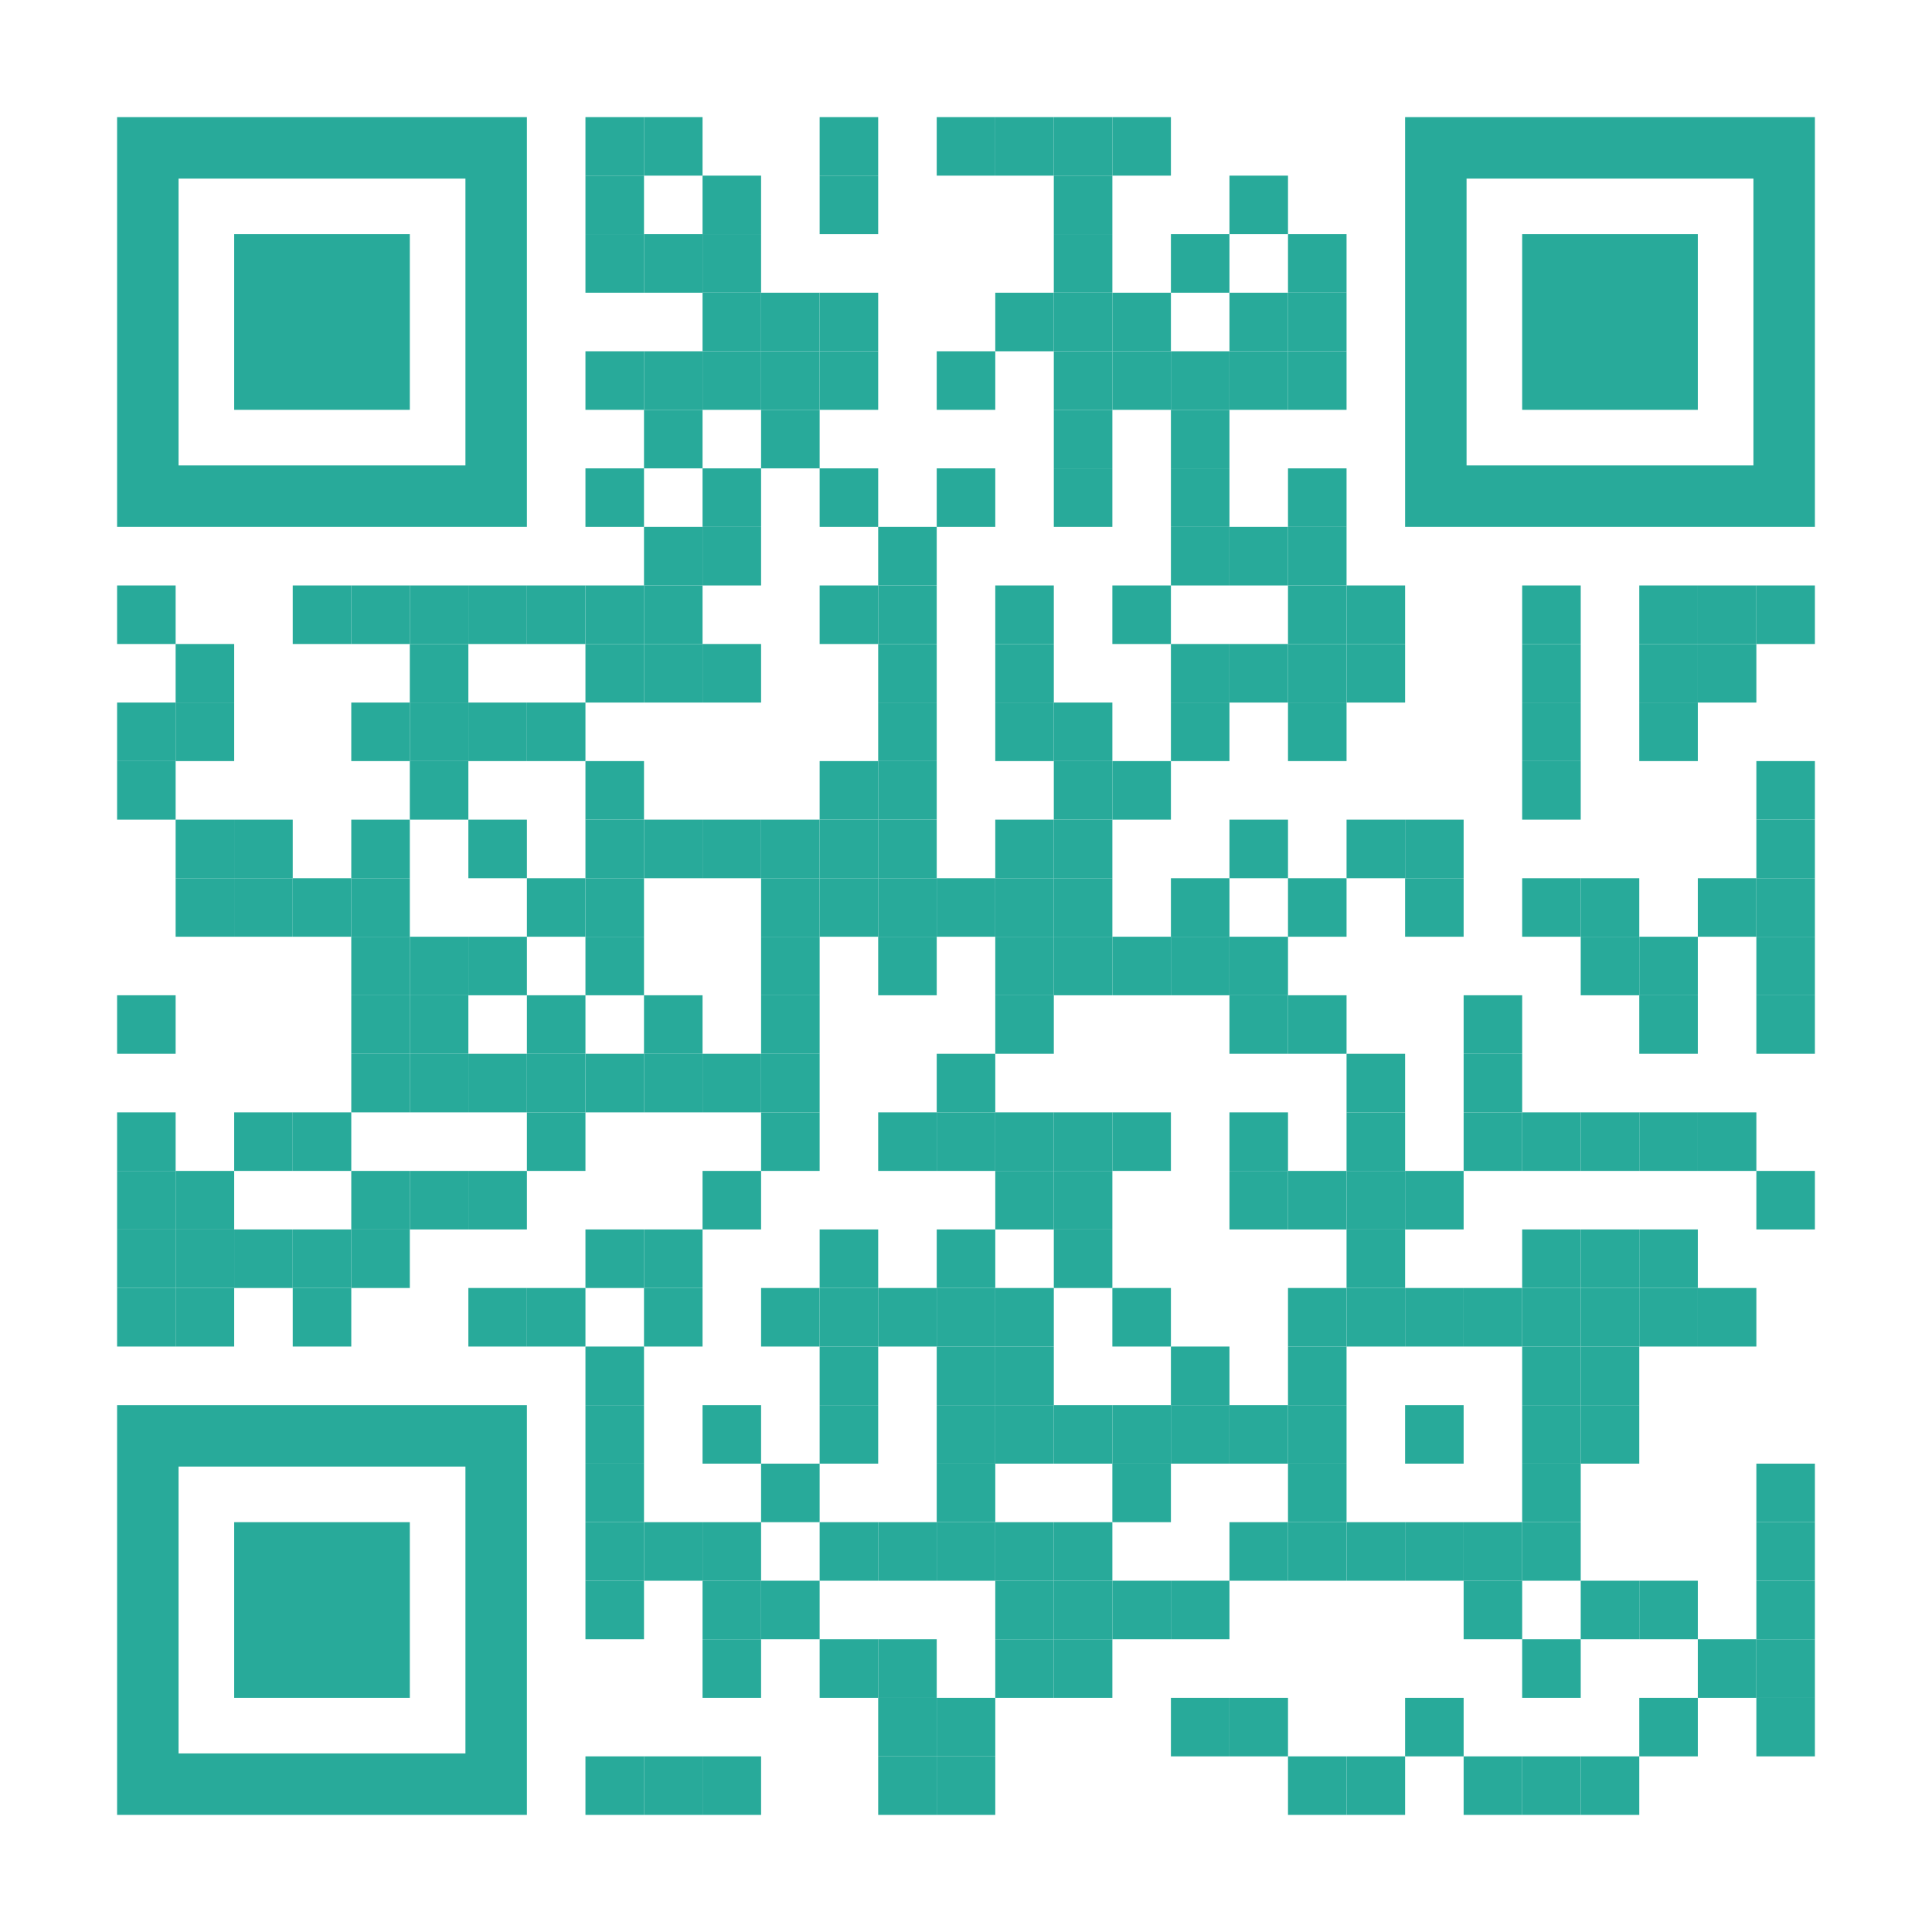 <?xml version="1.0" encoding="utf-8"?>
<!DOCTYPE svg PUBLIC "-//W3C//DTD SVG 1.1//EN" "http://www.w3.org/Graphics/SVG/1.1/DTD/svg11.dtd">
<svg version="1.1" id="Layer_1" xmlns="http://www.w3.org/2000/svg" xmlns:xlink="http://www.w3.org/1999/xlink" x="0px" y="0px"
width="1155px" height="1155px" viewBox="0 0 1155 1155" enable-background="new 0 0 1155 1155" xml:space="preserve">
<rect x="0" y="0" width="1155" height="1155" fill="none" /><g transform="translate(70,70)"><g transform="translate(280,0) scale(0.35,0.35)"><g transform="" style="fill: rgb(40, 170, 154);">
<rect width="100" height="100"/>
</g></g><g transform="translate(315,0) scale(0.35,0.35)"><g transform="" style="fill: rgb(40, 170, 154);">
<rect width="100" height="100"/>
</g></g><g transform="translate(420,0) scale(0.35,0.35)"><g transform="" style="fill: rgb(40, 170, 154);">
<rect width="100" height="100"/>
</g></g><g transform="translate(490,0) scale(0.35,0.35)"><g transform="" style="fill: rgb(40, 170, 154);">
<rect width="100" height="100"/>
</g></g><g transform="translate(525,0) scale(0.35,0.35)"><g transform="" style="fill: rgb(40, 170, 154);">
<rect width="100" height="100"/>
</g></g><g transform="translate(560,0) scale(0.35,0.35)"><g transform="" style="fill: rgb(40, 170, 154);">
<rect width="100" height="100"/>
</g></g><g transform="translate(595,0) scale(0.35,0.35)"><g transform="" style="fill: rgb(40, 170, 154);">
<rect width="100" height="100"/>
</g></g><g transform="translate(280,35) scale(0.35,0.35)"><g transform="" style="fill: rgb(40, 170, 154);">
<rect width="100" height="100"/>
</g></g><g transform="translate(350,35) scale(0.35,0.35)"><g transform="" style="fill: rgb(40, 170, 154);">
<rect width="100" height="100"/>
</g></g><g transform="translate(420,35) scale(0.35,0.35)"><g transform="" style="fill: rgb(40, 170, 154);">
<rect width="100" height="100"/>
</g></g><g transform="translate(560,35) scale(0.35,0.35)"><g transform="" style="fill: rgb(40, 170, 154);">
<rect width="100" height="100"/>
</g></g><g transform="translate(665,35) scale(0.35,0.35)"><g transform="" style="fill: rgb(40, 170, 154);">
<rect width="100" height="100"/>
</g></g><g transform="translate(280,70) scale(0.35,0.35)"><g transform="" style="fill: rgb(40, 170, 154);">
<rect width="100" height="100"/>
</g></g><g transform="translate(315,70) scale(0.35,0.35)"><g transform="" style="fill: rgb(40, 170, 154);">
<rect width="100" height="100"/>
</g></g><g transform="translate(350,70) scale(0.35,0.35)"><g transform="" style="fill: rgb(40, 170, 154);">
<rect width="100" height="100"/>
</g></g><g transform="translate(560,70) scale(0.35,0.35)"><g transform="" style="fill: rgb(40, 170, 154);">
<rect width="100" height="100"/>
</g></g><g transform="translate(630,70) scale(0.35,0.35)"><g transform="" style="fill: rgb(40, 170, 154);">
<rect width="100" height="100"/>
</g></g><g transform="translate(700,70) scale(0.35,0.35)"><g transform="" style="fill: rgb(40, 170, 154);">
<rect width="100" height="100"/>
</g></g><g transform="translate(350,105) scale(0.35,0.35)"><g transform="" style="fill: rgb(40, 170, 154);">
<rect width="100" height="100"/>
</g></g><g transform="translate(385,105) scale(0.35,0.35)"><g transform="" style="fill: rgb(40, 170, 154);">
<rect width="100" height="100"/>
</g></g><g transform="translate(420,105) scale(0.35,0.35)"><g transform="" style="fill: rgb(40, 170, 154);">
<rect width="100" height="100"/>
</g></g><g transform="translate(525,105) scale(0.35,0.35)"><g transform="" style="fill: rgb(40, 170, 154);">
<rect width="100" height="100"/>
</g></g><g transform="translate(560,105) scale(0.35,0.35)"><g transform="" style="fill: rgb(40, 170, 154);">
<rect width="100" height="100"/>
</g></g><g transform="translate(595,105) scale(0.35,0.35)"><g transform="" style="fill: rgb(40, 170, 154);">
<rect width="100" height="100"/>
</g></g><g transform="translate(665,105) scale(0.35,0.35)"><g transform="" style="fill: rgb(40, 170, 154);">
<rect width="100" height="100"/>
</g></g><g transform="translate(700,105) scale(0.35,0.35)"><g transform="" style="fill: rgb(40, 170, 154);">
<rect width="100" height="100"/>
</g></g><g transform="translate(280,140) scale(0.35,0.35)"><g transform="" style="fill: rgb(40, 170, 154);">
<rect width="100" height="100"/>
</g></g><g transform="translate(315,140) scale(0.35,0.35)"><g transform="" style="fill: rgb(40, 170, 154);">
<rect width="100" height="100"/>
</g></g><g transform="translate(350,140) scale(0.35,0.35)"><g transform="" style="fill: rgb(40, 170, 154);">
<rect width="100" height="100"/>
</g></g><g transform="translate(385,140) scale(0.35,0.35)"><g transform="" style="fill: rgb(40, 170, 154);">
<rect width="100" height="100"/>
</g></g><g transform="translate(420,140) scale(0.35,0.35)"><g transform="" style="fill: rgb(40, 170, 154);">
<rect width="100" height="100"/>
</g></g><g transform="translate(490,140) scale(0.35,0.35)"><g transform="" style="fill: rgb(40, 170, 154);">
<rect width="100" height="100"/>
</g></g><g transform="translate(560,140) scale(0.35,0.35)"><g transform="" style="fill: rgb(40, 170, 154);">
<rect width="100" height="100"/>
</g></g><g transform="translate(595,140) scale(0.35,0.35)"><g transform="" style="fill: rgb(40, 170, 154);">
<rect width="100" height="100"/>
</g></g><g transform="translate(630,140) scale(0.35,0.35)"><g transform="" style="fill: rgb(40, 170, 154);">
<rect width="100" height="100"/>
</g></g><g transform="translate(665,140) scale(0.35,0.35)"><g transform="" style="fill: rgb(40, 170, 154);">
<rect width="100" height="100"/>
</g></g><g transform="translate(700,140) scale(0.35,0.35)"><g transform="" style="fill: rgb(40, 170, 154);">
<rect width="100" height="100"/>
</g></g><g transform="translate(315,175) scale(0.35,0.35)"><g transform="" style="fill: rgb(40, 170, 154);">
<rect width="100" height="100"/>
</g></g><g transform="translate(385,175) scale(0.35,0.35)"><g transform="" style="fill: rgb(40, 170, 154);">
<rect width="100" height="100"/>
</g></g><g transform="translate(560,175) scale(0.35,0.35)"><g transform="" style="fill: rgb(40, 170, 154);">
<rect width="100" height="100"/>
</g></g><g transform="translate(630,175) scale(0.35,0.35)"><g transform="" style="fill: rgb(40, 170, 154);">
<rect width="100" height="100"/>
</g></g><g transform="translate(280,210) scale(0.35,0.35)"><g transform="" style="fill: rgb(40, 170, 154);">
<rect width="100" height="100"/>
</g></g><g transform="translate(350,210) scale(0.35,0.35)"><g transform="" style="fill: rgb(40, 170, 154);">
<rect width="100" height="100"/>
</g></g><g transform="translate(420,210) scale(0.35,0.35)"><g transform="" style="fill: rgb(40, 170, 154);">
<rect width="100" height="100"/>
</g></g><g transform="translate(490,210) scale(0.35,0.35)"><g transform="" style="fill: rgb(40, 170, 154);">
<rect width="100" height="100"/>
</g></g><g transform="translate(560,210) scale(0.35,0.35)"><g transform="" style="fill: rgb(40, 170, 154);">
<rect width="100" height="100"/>
</g></g><g transform="translate(630,210) scale(0.35,0.35)"><g transform="" style="fill: rgb(40, 170, 154);">
<rect width="100" height="100"/>
</g></g><g transform="translate(700,210) scale(0.35,0.35)"><g transform="" style="fill: rgb(40, 170, 154);">
<rect width="100" height="100"/>
</g></g><g transform="translate(315,245) scale(0.35,0.35)"><g transform="" style="fill: rgb(40, 170, 154);">
<rect width="100" height="100"/>
</g></g><g transform="translate(350,245) scale(0.35,0.35)"><g transform="" style="fill: rgb(40, 170, 154);">
<rect width="100" height="100"/>
</g></g><g transform="translate(455,245) scale(0.35,0.35)"><g transform="" style="fill: rgb(40, 170, 154);">
<rect width="100" height="100"/>
</g></g><g transform="translate(630,245) scale(0.35,0.35)"><g transform="" style="fill: rgb(40, 170, 154);">
<rect width="100" height="100"/>
</g></g><g transform="translate(665,245) scale(0.35,0.35)"><g transform="" style="fill: rgb(40, 170, 154);">
<rect width="100" height="100"/>
</g></g><g transform="translate(700,245) scale(0.35,0.35)"><g transform="" style="fill: rgb(40, 170, 154);">
<rect width="100" height="100"/>
</g></g><g transform="translate(0,280) scale(0.35,0.35)"><g transform="" style="fill: rgb(40, 170, 154);">
<rect width="100" height="100"/>
</g></g><g transform="translate(105,280) scale(0.35,0.35)"><g transform="" style="fill: rgb(40, 170, 154);">
<rect width="100" height="100"/>
</g></g><g transform="translate(140,280) scale(0.35,0.35)"><g transform="" style="fill: rgb(40, 170, 154);">
<rect width="100" height="100"/>
</g></g><g transform="translate(175,280) scale(0.35,0.35)"><g transform="" style="fill: rgb(40, 170, 154);">
<rect width="100" height="100"/>
</g></g><g transform="translate(210,280) scale(0.35,0.35)"><g transform="" style="fill: rgb(40, 170, 154);">
<rect width="100" height="100"/>
</g></g><g transform="translate(245,280) scale(0.35,0.35)"><g transform="" style="fill: rgb(40, 170, 154);">
<rect width="100" height="100"/>
</g></g><g transform="translate(280,280) scale(0.35,0.35)"><g transform="" style="fill: rgb(40, 170, 154);">
<rect width="100" height="100"/>
</g></g><g transform="translate(315,280) scale(0.35,0.35)"><g transform="" style="fill: rgb(40, 170, 154);">
<rect width="100" height="100"/>
</g></g><g transform="translate(420,280) scale(0.35,0.35)"><g transform="" style="fill: rgb(40, 170, 154);">
<rect width="100" height="100"/>
</g></g><g transform="translate(455,280) scale(0.35,0.35)"><g transform="" style="fill: rgb(40, 170, 154);">
<rect width="100" height="100"/>
</g></g><g transform="translate(525,280) scale(0.35,0.35)"><g transform="" style="fill: rgb(40, 170, 154);">
<rect width="100" height="100"/>
</g></g><g transform="translate(595,280) scale(0.35,0.35)"><g transform="" style="fill: rgb(40, 170, 154);">
<rect width="100" height="100"/>
</g></g><g transform="translate(700,280) scale(0.35,0.35)"><g transform="" style="fill: rgb(40, 170, 154);">
<rect width="100" height="100"/>
</g></g><g transform="translate(735,280) scale(0.35,0.35)"><g transform="" style="fill: rgb(40, 170, 154);">
<rect width="100" height="100"/>
</g></g><g transform="translate(840,280) scale(0.35,0.35)"><g transform="" style="fill: rgb(40, 170, 154);">
<rect width="100" height="100"/>
</g></g><g transform="translate(910,280) scale(0.35,0.35)"><g transform="" style="fill: rgb(40, 170, 154);">
<rect width="100" height="100"/>
</g></g><g transform="translate(945,280) scale(0.35,0.35)"><g transform="" style="fill: rgb(40, 170, 154);">
<rect width="100" height="100"/>
</g></g><g transform="translate(980,280) scale(0.35,0.35)"><g transform="" style="fill: rgb(40, 170, 154);">
<rect width="100" height="100"/>
</g></g><g transform="translate(35,315) scale(0.35,0.35)"><g transform="" style="fill: rgb(40, 170, 154);">
<rect width="100" height="100"/>
</g></g><g transform="translate(175,315) scale(0.35,0.35)"><g transform="" style="fill: rgb(40, 170, 154);">
<rect width="100" height="100"/>
</g></g><g transform="translate(280,315) scale(0.35,0.35)"><g transform="" style="fill: rgb(40, 170, 154);">
<rect width="100" height="100"/>
</g></g><g transform="translate(315,315) scale(0.35,0.35)"><g transform="" style="fill: rgb(40, 170, 154);">
<rect width="100" height="100"/>
</g></g><g transform="translate(350,315) scale(0.35,0.35)"><g transform="" style="fill: rgb(40, 170, 154);">
<rect width="100" height="100"/>
</g></g><g transform="translate(455,315) scale(0.35,0.35)"><g transform="" style="fill: rgb(40, 170, 154);">
<rect width="100" height="100"/>
</g></g><g transform="translate(525,315) scale(0.35,0.35)"><g transform="" style="fill: rgb(40, 170, 154);">
<rect width="100" height="100"/>
</g></g><g transform="translate(630,315) scale(0.35,0.35)"><g transform="" style="fill: rgb(40, 170, 154);">
<rect width="100" height="100"/>
</g></g><g transform="translate(665,315) scale(0.35,0.35)"><g transform="" style="fill: rgb(40, 170, 154);">
<rect width="100" height="100"/>
</g></g><g transform="translate(700,315) scale(0.35,0.35)"><g transform="" style="fill: rgb(40, 170, 154);">
<rect width="100" height="100"/>
</g></g><g transform="translate(735,315) scale(0.35,0.35)"><g transform="" style="fill: rgb(40, 170, 154);">
<rect width="100" height="100"/>
</g></g><g transform="translate(840,315) scale(0.35,0.35)"><g transform="" style="fill: rgb(40, 170, 154);">
<rect width="100" height="100"/>
</g></g><g transform="translate(910,315) scale(0.35,0.35)"><g transform="" style="fill: rgb(40, 170, 154);">
<rect width="100" height="100"/>
</g></g><g transform="translate(945,315) scale(0.35,0.35)"><g transform="" style="fill: rgb(40, 170, 154);">
<rect width="100" height="100"/>
</g></g><g transform="translate(0,350) scale(0.35,0.35)"><g transform="" style="fill: rgb(40, 170, 154);">
<rect width="100" height="100"/>
</g></g><g transform="translate(35,350) scale(0.35,0.35)"><g transform="" style="fill: rgb(40, 170, 154);">
<rect width="100" height="100"/>
</g></g><g transform="translate(140,350) scale(0.35,0.35)"><g transform="" style="fill: rgb(40, 170, 154);">
<rect width="100" height="100"/>
</g></g><g transform="translate(175,350) scale(0.35,0.35)"><g transform="" style="fill: rgb(40, 170, 154);">
<rect width="100" height="100"/>
</g></g><g transform="translate(210,350) scale(0.35,0.35)"><g transform="" style="fill: rgb(40, 170, 154);">
<rect width="100" height="100"/>
</g></g><g transform="translate(245,350) scale(0.35,0.35)"><g transform="" style="fill: rgb(40, 170, 154);">
<rect width="100" height="100"/>
</g></g><g transform="translate(455,350) scale(0.35,0.35)"><g transform="" style="fill: rgb(40, 170, 154);">
<rect width="100" height="100"/>
</g></g><g transform="translate(525,350) scale(0.35,0.35)"><g transform="" style="fill: rgb(40, 170, 154);">
<rect width="100" height="100"/>
</g></g><g transform="translate(560,350) scale(0.35,0.35)"><g transform="" style="fill: rgb(40, 170, 154);">
<rect width="100" height="100"/>
</g></g><g transform="translate(630,350) scale(0.35,0.35)"><g transform="" style="fill: rgb(40, 170, 154);">
<rect width="100" height="100"/>
</g></g><g transform="translate(700,350) scale(0.35,0.35)"><g transform="" style="fill: rgb(40, 170, 154);">
<rect width="100" height="100"/>
</g></g><g transform="translate(840,350) scale(0.35,0.35)"><g transform="" style="fill: rgb(40, 170, 154);">
<rect width="100" height="100"/>
</g></g><g transform="translate(910,350) scale(0.35,0.35)"><g transform="" style="fill: rgb(40, 170, 154);">
<rect width="100" height="100"/>
</g></g><g transform="translate(0,385) scale(0.35,0.35)"><g transform="" style="fill: rgb(40, 170, 154);">
<rect width="100" height="100"/>
</g></g><g transform="translate(175,385) scale(0.35,0.35)"><g transform="" style="fill: rgb(40, 170, 154);">
<rect width="100" height="100"/>
</g></g><g transform="translate(280,385) scale(0.35,0.35)"><g transform="" style="fill: rgb(40, 170, 154);">
<rect width="100" height="100"/>
</g></g><g transform="translate(420,385) scale(0.35,0.35)"><g transform="" style="fill: rgb(40, 170, 154);">
<rect width="100" height="100"/>
</g></g><g transform="translate(455,385) scale(0.35,0.35)"><g transform="" style="fill: rgb(40, 170, 154);">
<rect width="100" height="100"/>
</g></g><g transform="translate(560,385) scale(0.35,0.35)"><g transform="" style="fill: rgb(40, 170, 154);">
<rect width="100" height="100"/>
</g></g><g transform="translate(595,385) scale(0.35,0.35)"><g transform="" style="fill: rgb(40, 170, 154);">
<rect width="100" height="100"/>
</g></g><g transform="translate(840,385) scale(0.35,0.35)"><g transform="" style="fill: rgb(40, 170, 154);">
<rect width="100" height="100"/>
</g></g><g transform="translate(980,385) scale(0.35,0.35)"><g transform="" style="fill: rgb(40, 170, 154);">
<rect width="100" height="100"/>
</g></g><g transform="translate(35,420) scale(0.35,0.35)"><g transform="" style="fill: rgb(40, 170, 154);">
<rect width="100" height="100"/>
</g></g><g transform="translate(70,420) scale(0.35,0.35)"><g transform="" style="fill: rgb(40, 170, 154);">
<rect width="100" height="100"/>
</g></g><g transform="translate(140,420) scale(0.35,0.35)"><g transform="" style="fill: rgb(40, 170, 154);">
<rect width="100" height="100"/>
</g></g><g transform="translate(210,420) scale(0.35,0.35)"><g transform="" style="fill: rgb(40, 170, 154);">
<rect width="100" height="100"/>
</g></g><g transform="translate(280,420) scale(0.35,0.35)"><g transform="" style="fill: rgb(40, 170, 154);">
<rect width="100" height="100"/>
</g></g><g transform="translate(315,420) scale(0.35,0.35)"><g transform="" style="fill: rgb(40, 170, 154);">
<rect width="100" height="100"/>
</g></g><g transform="translate(350,420) scale(0.35,0.35)"><g transform="" style="fill: rgb(40, 170, 154);">
<rect width="100" height="100"/>
</g></g><g transform="translate(385,420) scale(0.35,0.35)"><g transform="" style="fill: rgb(40, 170, 154);">
<rect width="100" height="100"/>
</g></g><g transform="translate(420,420) scale(0.35,0.35)"><g transform="" style="fill: rgb(40, 170, 154);">
<rect width="100" height="100"/>
</g></g><g transform="translate(455,420) scale(0.35,0.35)"><g transform="" style="fill: rgb(40, 170, 154);">
<rect width="100" height="100"/>
</g></g><g transform="translate(525,420) scale(0.35,0.35)"><g transform="" style="fill: rgb(40, 170, 154);">
<rect width="100" height="100"/>
</g></g><g transform="translate(560,420) scale(0.35,0.35)"><g transform="" style="fill: rgb(40, 170, 154);">
<rect width="100" height="100"/>
</g></g><g transform="translate(665,420) scale(0.35,0.35)"><g transform="" style="fill: rgb(40, 170, 154);">
<rect width="100" height="100"/>
</g></g><g transform="translate(735,420) scale(0.35,0.35)"><g transform="" style="fill: rgb(40, 170, 154);">
<rect width="100" height="100"/>
</g></g><g transform="translate(770,420) scale(0.35,0.35)"><g transform="" style="fill: rgb(40, 170, 154);">
<rect width="100" height="100"/>
</g></g><g transform="translate(980,420) scale(0.35,0.35)"><g transform="" style="fill: rgb(40, 170, 154);">
<rect width="100" height="100"/>
</g></g><g transform="translate(35,455) scale(0.35,0.35)"><g transform="" style="fill: rgb(40, 170, 154);">
<rect width="100" height="100"/>
</g></g><g transform="translate(70,455) scale(0.35,0.35)"><g transform="" style="fill: rgb(40, 170, 154);">
<rect width="100" height="100"/>
</g></g><g transform="translate(105,455) scale(0.35,0.35)"><g transform="" style="fill: rgb(40, 170, 154);">
<rect width="100" height="100"/>
</g></g><g transform="translate(140,455) scale(0.35,0.35)"><g transform="" style="fill: rgb(40, 170, 154);">
<rect width="100" height="100"/>
</g></g><g transform="translate(245,455) scale(0.35,0.35)"><g transform="" style="fill: rgb(40, 170, 154);">
<rect width="100" height="100"/>
</g></g><g transform="translate(280,455) scale(0.35,0.35)"><g transform="" style="fill: rgb(40, 170, 154);">
<rect width="100" height="100"/>
</g></g><g transform="translate(385,455) scale(0.35,0.35)"><g transform="" style="fill: rgb(40, 170, 154);">
<rect width="100" height="100"/>
</g></g><g transform="translate(420,455) scale(0.35,0.35)"><g transform="" style="fill: rgb(40, 170, 154);">
<rect width="100" height="100"/>
</g></g><g transform="translate(455,455) scale(0.35,0.35)"><g transform="" style="fill: rgb(40, 170, 154);">
<rect width="100" height="100"/>
</g></g><g transform="translate(490,455) scale(0.35,0.35)"><g transform="" style="fill: rgb(40, 170, 154);">
<rect width="100" height="100"/>
</g></g><g transform="translate(525,455) scale(0.35,0.35)"><g transform="" style="fill: rgb(40, 170, 154);">
<rect width="100" height="100"/>
</g></g><g transform="translate(560,455) scale(0.35,0.35)"><g transform="" style="fill: rgb(40, 170, 154);">
<rect width="100" height="100"/>
</g></g><g transform="translate(630,455) scale(0.35,0.35)"><g transform="" style="fill: rgb(40, 170, 154);">
<rect width="100" height="100"/>
</g></g><g transform="translate(700,455) scale(0.35,0.35)"><g transform="" style="fill: rgb(40, 170, 154);">
<rect width="100" height="100"/>
</g></g><g transform="translate(770,455) scale(0.35,0.35)"><g transform="" style="fill: rgb(40, 170, 154);">
<rect width="100" height="100"/>
</g></g><g transform="translate(840,455) scale(0.35,0.35)"><g transform="" style="fill: rgb(40, 170, 154);">
<rect width="100" height="100"/>
</g></g><g transform="translate(875,455) scale(0.35,0.35)"><g transform="" style="fill: rgb(40, 170, 154);">
<rect width="100" height="100"/>
</g></g><g transform="translate(945,455) scale(0.35,0.35)"><g transform="" style="fill: rgb(40, 170, 154);">
<rect width="100" height="100"/>
</g></g><g transform="translate(980,455) scale(0.35,0.35)"><g transform="" style="fill: rgb(40, 170, 154);">
<rect width="100" height="100"/>
</g></g><g transform="translate(140,490) scale(0.35,0.35)"><g transform="" style="fill: rgb(40, 170, 154);">
<rect width="100" height="100"/>
</g></g><g transform="translate(175,490) scale(0.35,0.35)"><g transform="" style="fill: rgb(40, 170, 154);">
<rect width="100" height="100"/>
</g></g><g transform="translate(210,490) scale(0.35,0.35)"><g transform="" style="fill: rgb(40, 170, 154);">
<rect width="100" height="100"/>
</g></g><g transform="translate(280,490) scale(0.35,0.35)"><g transform="" style="fill: rgb(40, 170, 154);">
<rect width="100" height="100"/>
</g></g><g transform="translate(385,490) scale(0.35,0.35)"><g transform="" style="fill: rgb(40, 170, 154);">
<rect width="100" height="100"/>
</g></g><g transform="translate(455,490) scale(0.35,0.35)"><g transform="" style="fill: rgb(40, 170, 154);">
<rect width="100" height="100"/>
</g></g><g transform="translate(525,490) scale(0.35,0.35)"><g transform="" style="fill: rgb(40, 170, 154);">
<rect width="100" height="100"/>
</g></g><g transform="translate(560,490) scale(0.35,0.35)"><g transform="" style="fill: rgb(40, 170, 154);">
<rect width="100" height="100"/>
</g></g><g transform="translate(595,490) scale(0.35,0.35)"><g transform="" style="fill: rgb(40, 170, 154);">
<rect width="100" height="100"/>
</g></g><g transform="translate(630,490) scale(0.35,0.35)"><g transform="" style="fill: rgb(40, 170, 154);">
<rect width="100" height="100"/>
</g></g><g transform="translate(665,490) scale(0.35,0.35)"><g transform="" style="fill: rgb(40, 170, 154);">
<rect width="100" height="100"/>
</g></g><g transform="translate(875,490) scale(0.35,0.35)"><g transform="" style="fill: rgb(40, 170, 154);">
<rect width="100" height="100"/>
</g></g><g transform="translate(910,490) scale(0.35,0.35)"><g transform="" style="fill: rgb(40, 170, 154);">
<rect width="100" height="100"/>
</g></g><g transform="translate(980,490) scale(0.35,0.35)"><g transform="" style="fill: rgb(40, 170, 154);">
<rect width="100" height="100"/>
</g></g><g transform="translate(0,525) scale(0.35,0.35)"><g transform="" style="fill: rgb(40, 170, 154);">
<rect width="100" height="100"/>
</g></g><g transform="translate(140,525) scale(0.35,0.35)"><g transform="" style="fill: rgb(40, 170, 154);">
<rect width="100" height="100"/>
</g></g><g transform="translate(175,525) scale(0.35,0.35)"><g transform="" style="fill: rgb(40, 170, 154);">
<rect width="100" height="100"/>
</g></g><g transform="translate(245,525) scale(0.35,0.35)"><g transform="" style="fill: rgb(40, 170, 154);">
<rect width="100" height="100"/>
</g></g><g transform="translate(315,525) scale(0.35,0.35)"><g transform="" style="fill: rgb(40, 170, 154);">
<rect width="100" height="100"/>
</g></g><g transform="translate(385,525) scale(0.35,0.35)"><g transform="" style="fill: rgb(40, 170, 154);">
<rect width="100" height="100"/>
</g></g><g transform="translate(525,525) scale(0.35,0.35)"><g transform="" style="fill: rgb(40, 170, 154);">
<rect width="100" height="100"/>
</g></g><g transform="translate(665,525) scale(0.35,0.35)"><g transform="" style="fill: rgb(40, 170, 154);">
<rect width="100" height="100"/>
</g></g><g transform="translate(700,525) scale(0.35,0.35)"><g transform="" style="fill: rgb(40, 170, 154);">
<rect width="100" height="100"/>
</g></g><g transform="translate(805,525) scale(0.35,0.35)"><g transform="" style="fill: rgb(40, 170, 154);">
<rect width="100" height="100"/>
</g></g><g transform="translate(910,525) scale(0.35,0.35)"><g transform="" style="fill: rgb(40, 170, 154);">
<rect width="100" height="100"/>
</g></g><g transform="translate(980,525) scale(0.35,0.35)"><g transform="" style="fill: rgb(40, 170, 154);">
<rect width="100" height="100"/>
</g></g><g transform="translate(140,560) scale(0.35,0.35)"><g transform="" style="fill: rgb(40, 170, 154);">
<rect width="100" height="100"/>
</g></g><g transform="translate(175,560) scale(0.35,0.35)"><g transform="" style="fill: rgb(40, 170, 154);">
<rect width="100" height="100"/>
</g></g><g transform="translate(210,560) scale(0.35,0.35)"><g transform="" style="fill: rgb(40, 170, 154);">
<rect width="100" height="100"/>
</g></g><g transform="translate(245,560) scale(0.35,0.35)"><g transform="" style="fill: rgb(40, 170, 154);">
<rect width="100" height="100"/>
</g></g><g transform="translate(280,560) scale(0.35,0.35)"><g transform="" style="fill: rgb(40, 170, 154);">
<rect width="100" height="100"/>
</g></g><g transform="translate(315,560) scale(0.35,0.35)"><g transform="" style="fill: rgb(40, 170, 154);">
<rect width="100" height="100"/>
</g></g><g transform="translate(350,560) scale(0.35,0.35)"><g transform="" style="fill: rgb(40, 170, 154);">
<rect width="100" height="100"/>
</g></g><g transform="translate(385,560) scale(0.35,0.35)"><g transform="" style="fill: rgb(40, 170, 154);">
<rect width="100" height="100"/>
</g></g><g transform="translate(490,560) scale(0.35,0.35)"><g transform="" style="fill: rgb(40, 170, 154);">
<rect width="100" height="100"/>
</g></g><g transform="translate(735,560) scale(0.35,0.35)"><g transform="" style="fill: rgb(40, 170, 154);">
<rect width="100" height="100"/>
</g></g><g transform="translate(805,560) scale(0.35,0.35)"><g transform="" style="fill: rgb(40, 170, 154);">
<rect width="100" height="100"/>
</g></g><g transform="translate(0,595) scale(0.35,0.35)"><g transform="" style="fill: rgb(40, 170, 154);">
<rect width="100" height="100"/>
</g></g><g transform="translate(70,595) scale(0.35,0.35)"><g transform="" style="fill: rgb(40, 170, 154);">
<rect width="100" height="100"/>
</g></g><g transform="translate(105,595) scale(0.35,0.35)"><g transform="" style="fill: rgb(40, 170, 154);">
<rect width="100" height="100"/>
</g></g><g transform="translate(245,595) scale(0.35,0.35)"><g transform="" style="fill: rgb(40, 170, 154);">
<rect width="100" height="100"/>
</g></g><g transform="translate(385,595) scale(0.35,0.35)"><g transform="" style="fill: rgb(40, 170, 154);">
<rect width="100" height="100"/>
</g></g><g transform="translate(455,595) scale(0.35,0.35)"><g transform="" style="fill: rgb(40, 170, 154);">
<rect width="100" height="100"/>
</g></g><g transform="translate(490,595) scale(0.35,0.35)"><g transform="" style="fill: rgb(40, 170, 154);">
<rect width="100" height="100"/>
</g></g><g transform="translate(525,595) scale(0.35,0.35)"><g transform="" style="fill: rgb(40, 170, 154);">
<rect width="100" height="100"/>
</g></g><g transform="translate(560,595) scale(0.35,0.35)"><g transform="" style="fill: rgb(40, 170, 154);">
<rect width="100" height="100"/>
</g></g><g transform="translate(595,595) scale(0.35,0.35)"><g transform="" style="fill: rgb(40, 170, 154);">
<rect width="100" height="100"/>
</g></g><g transform="translate(665,595) scale(0.35,0.35)"><g transform="" style="fill: rgb(40, 170, 154);">
<rect width="100" height="100"/>
</g></g><g transform="translate(735,595) scale(0.35,0.35)"><g transform="" style="fill: rgb(40, 170, 154);">
<rect width="100" height="100"/>
</g></g><g transform="translate(805,595) scale(0.35,0.35)"><g transform="" style="fill: rgb(40, 170, 154);">
<rect width="100" height="100"/>
</g></g><g transform="translate(840,595) scale(0.35,0.35)"><g transform="" style="fill: rgb(40, 170, 154);">
<rect width="100" height="100"/>
</g></g><g transform="translate(875,595) scale(0.35,0.35)"><g transform="" style="fill: rgb(40, 170, 154);">
<rect width="100" height="100"/>
</g></g><g transform="translate(910,595) scale(0.35,0.35)"><g transform="" style="fill: rgb(40, 170, 154);">
<rect width="100" height="100"/>
</g></g><g transform="translate(945,595) scale(0.35,0.35)"><g transform="" style="fill: rgb(40, 170, 154);">
<rect width="100" height="100"/>
</g></g><g transform="translate(0,630) scale(0.35,0.35)"><g transform="" style="fill: rgb(40, 170, 154);">
<rect width="100" height="100"/>
</g></g><g transform="translate(35,630) scale(0.35,0.35)"><g transform="" style="fill: rgb(40, 170, 154);">
<rect width="100" height="100"/>
</g></g><g transform="translate(140,630) scale(0.35,0.35)"><g transform="" style="fill: rgb(40, 170, 154);">
<rect width="100" height="100"/>
</g></g><g transform="translate(175,630) scale(0.35,0.35)"><g transform="" style="fill: rgb(40, 170, 154);">
<rect width="100" height="100"/>
</g></g><g transform="translate(210,630) scale(0.35,0.35)"><g transform="" style="fill: rgb(40, 170, 154);">
<rect width="100" height="100"/>
</g></g><g transform="translate(350,630) scale(0.35,0.35)"><g transform="" style="fill: rgb(40, 170, 154);">
<rect width="100" height="100"/>
</g></g><g transform="translate(525,630) scale(0.35,0.35)"><g transform="" style="fill: rgb(40, 170, 154);">
<rect width="100" height="100"/>
</g></g><g transform="translate(560,630) scale(0.35,0.35)"><g transform="" style="fill: rgb(40, 170, 154);">
<rect width="100" height="100"/>
</g></g><g transform="translate(665,630) scale(0.35,0.35)"><g transform="" style="fill: rgb(40, 170, 154);">
<rect width="100" height="100"/>
</g></g><g transform="translate(700,630) scale(0.35,0.35)"><g transform="" style="fill: rgb(40, 170, 154);">
<rect width="100" height="100"/>
</g></g><g transform="translate(735,630) scale(0.35,0.35)"><g transform="" style="fill: rgb(40, 170, 154);">
<rect width="100" height="100"/>
</g></g><g transform="translate(770,630) scale(0.35,0.35)"><g transform="" style="fill: rgb(40, 170, 154);">
<rect width="100" height="100"/>
</g></g><g transform="translate(980,630) scale(0.35,0.35)"><g transform="" style="fill: rgb(40, 170, 154);">
<rect width="100" height="100"/>
</g></g><g transform="translate(0,665) scale(0.35,0.35)"><g transform="" style="fill: rgb(40, 170, 154);">
<rect width="100" height="100"/>
</g></g><g transform="translate(35,665) scale(0.35,0.35)"><g transform="" style="fill: rgb(40, 170, 154);">
<rect width="100" height="100"/>
</g></g><g transform="translate(70,665) scale(0.35,0.35)"><g transform="" style="fill: rgb(40, 170, 154);">
<rect width="100" height="100"/>
</g></g><g transform="translate(105,665) scale(0.35,0.35)"><g transform="" style="fill: rgb(40, 170, 154);">
<rect width="100" height="100"/>
</g></g><g transform="translate(140,665) scale(0.35,0.35)"><g transform="" style="fill: rgb(40, 170, 154);">
<rect width="100" height="100"/>
</g></g><g transform="translate(280,665) scale(0.35,0.35)"><g transform="" style="fill: rgb(40, 170, 154);">
<rect width="100" height="100"/>
</g></g><g transform="translate(315,665) scale(0.35,0.35)"><g transform="" style="fill: rgb(40, 170, 154);">
<rect width="100" height="100"/>
</g></g><g transform="translate(420,665) scale(0.35,0.35)"><g transform="" style="fill: rgb(40, 170, 154);">
<rect width="100" height="100"/>
</g></g><g transform="translate(490,665) scale(0.35,0.35)"><g transform="" style="fill: rgb(40, 170, 154);">
<rect width="100" height="100"/>
</g></g><g transform="translate(560,665) scale(0.35,0.35)"><g transform="" style="fill: rgb(40, 170, 154);">
<rect width="100" height="100"/>
</g></g><g transform="translate(735,665) scale(0.35,0.35)"><g transform="" style="fill: rgb(40, 170, 154);">
<rect width="100" height="100"/>
</g></g><g transform="translate(840,665) scale(0.35,0.35)"><g transform="" style="fill: rgb(40, 170, 154);">
<rect width="100" height="100"/>
</g></g><g transform="translate(875,665) scale(0.35,0.35)"><g transform="" style="fill: rgb(40, 170, 154);">
<rect width="100" height="100"/>
</g></g><g transform="translate(910,665) scale(0.35,0.35)"><g transform="" style="fill: rgb(40, 170, 154);">
<rect width="100" height="100"/>
</g></g><g transform="translate(0,700) scale(0.35,0.35)"><g transform="" style="fill: rgb(40, 170, 154);">
<rect width="100" height="100"/>
</g></g><g transform="translate(35,700) scale(0.35,0.35)"><g transform="" style="fill: rgb(40, 170, 154);">
<rect width="100" height="100"/>
</g></g><g transform="translate(105,700) scale(0.35,0.35)"><g transform="" style="fill: rgb(40, 170, 154);">
<rect width="100" height="100"/>
</g></g><g transform="translate(210,700) scale(0.35,0.35)"><g transform="" style="fill: rgb(40, 170, 154);">
<rect width="100" height="100"/>
</g></g><g transform="translate(245,700) scale(0.35,0.35)"><g transform="" style="fill: rgb(40, 170, 154);">
<rect width="100" height="100"/>
</g></g><g transform="translate(315,700) scale(0.35,0.35)"><g transform="" style="fill: rgb(40, 170, 154);">
<rect width="100" height="100"/>
</g></g><g transform="translate(385,700) scale(0.35,0.35)"><g transform="" style="fill: rgb(40, 170, 154);">
<rect width="100" height="100"/>
</g></g><g transform="translate(420,700) scale(0.35,0.35)"><g transform="" style="fill: rgb(40, 170, 154);">
<rect width="100" height="100"/>
</g></g><g transform="translate(455,700) scale(0.35,0.35)"><g transform="" style="fill: rgb(40, 170, 154);">
<rect width="100" height="100"/>
</g></g><g transform="translate(490,700) scale(0.35,0.35)"><g transform="" style="fill: rgb(40, 170, 154);">
<rect width="100" height="100"/>
</g></g><g transform="translate(525,700) scale(0.35,0.35)"><g transform="" style="fill: rgb(40, 170, 154);">
<rect width="100" height="100"/>
</g></g><g transform="translate(595,700) scale(0.35,0.35)"><g transform="" style="fill: rgb(40, 170, 154);">
<rect width="100" height="100"/>
</g></g><g transform="translate(700,700) scale(0.35,0.35)"><g transform="" style="fill: rgb(40, 170, 154);">
<rect width="100" height="100"/>
</g></g><g transform="translate(735,700) scale(0.35,0.35)"><g transform="" style="fill: rgb(40, 170, 154);">
<rect width="100" height="100"/>
</g></g><g transform="translate(770,700) scale(0.35,0.35)"><g transform="" style="fill: rgb(40, 170, 154);">
<rect width="100" height="100"/>
</g></g><g transform="translate(805,700) scale(0.35,0.35)"><g transform="" style="fill: rgb(40, 170, 154);">
<rect width="100" height="100"/>
</g></g><g transform="translate(840,700) scale(0.35,0.35)"><g transform="" style="fill: rgb(40, 170, 154);">
<rect width="100" height="100"/>
</g></g><g transform="translate(875,700) scale(0.35,0.35)"><g transform="" style="fill: rgb(40, 170, 154);">
<rect width="100" height="100"/>
</g></g><g transform="translate(910,700) scale(0.35,0.35)"><g transform="" style="fill: rgb(40, 170, 154);">
<rect width="100" height="100"/>
</g></g><g transform="translate(945,700) scale(0.35,0.35)"><g transform="" style="fill: rgb(40, 170, 154);">
<rect width="100" height="100"/>
</g></g><g transform="translate(280,735) scale(0.35,0.35)"><g transform="" style="fill: rgb(40, 170, 154);">
<rect width="100" height="100"/>
</g></g><g transform="translate(420,735) scale(0.35,0.35)"><g transform="" style="fill: rgb(40, 170, 154);">
<rect width="100" height="100"/>
</g></g><g transform="translate(490,735) scale(0.35,0.35)"><g transform="" style="fill: rgb(40, 170, 154);">
<rect width="100" height="100"/>
</g></g><g transform="translate(525,735) scale(0.35,0.35)"><g transform="" style="fill: rgb(40, 170, 154);">
<rect width="100" height="100"/>
</g></g><g transform="translate(630,735) scale(0.35,0.35)"><g transform="" style="fill: rgb(40, 170, 154);">
<rect width="100" height="100"/>
</g></g><g transform="translate(700,735) scale(0.35,0.35)"><g transform="" style="fill: rgb(40, 170, 154);">
<rect width="100" height="100"/>
</g></g><g transform="translate(840,735) scale(0.35,0.35)"><g transform="" style="fill: rgb(40, 170, 154);">
<rect width="100" height="100"/>
</g></g><g transform="translate(875,735) scale(0.35,0.35)"><g transform="" style="fill: rgb(40, 170, 154);">
<rect width="100" height="100"/>
</g></g><g transform="translate(280,770) scale(0.35,0.35)"><g transform="" style="fill: rgb(40, 170, 154);">
<rect width="100" height="100"/>
</g></g><g transform="translate(350,770) scale(0.35,0.35)"><g transform="" style="fill: rgb(40, 170, 154);">
<rect width="100" height="100"/>
</g></g><g transform="translate(420,770) scale(0.35,0.35)"><g transform="" style="fill: rgb(40, 170, 154);">
<rect width="100" height="100"/>
</g></g><g transform="translate(490,770) scale(0.35,0.35)"><g transform="" style="fill: rgb(40, 170, 154);">
<rect width="100" height="100"/>
</g></g><g transform="translate(525,770) scale(0.35,0.35)"><g transform="" style="fill: rgb(40, 170, 154);">
<rect width="100" height="100"/>
</g></g><g transform="translate(560,770) scale(0.35,0.35)"><g transform="" style="fill: rgb(40, 170, 154);">
<rect width="100" height="100"/>
</g></g><g transform="translate(595,770) scale(0.35,0.35)"><g transform="" style="fill: rgb(40, 170, 154);">
<rect width="100" height="100"/>
</g></g><g transform="translate(630,770) scale(0.35,0.35)"><g transform="" style="fill: rgb(40, 170, 154);">
<rect width="100" height="100"/>
</g></g><g transform="translate(665,770) scale(0.35,0.35)"><g transform="" style="fill: rgb(40, 170, 154);">
<rect width="100" height="100"/>
</g></g><g transform="translate(700,770) scale(0.35,0.35)"><g transform="" style="fill: rgb(40, 170, 154);">
<rect width="100" height="100"/>
</g></g><g transform="translate(770,770) scale(0.35,0.35)"><g transform="" style="fill: rgb(40, 170, 154);">
<rect width="100" height="100"/>
</g></g><g transform="translate(840,770) scale(0.35,0.35)"><g transform="" style="fill: rgb(40, 170, 154);">
<rect width="100" height="100"/>
</g></g><g transform="translate(875,770) scale(0.35,0.35)"><g transform="" style="fill: rgb(40, 170, 154);">
<rect width="100" height="100"/>
</g></g><g transform="translate(280,805) scale(0.35,0.35)"><g transform="" style="fill: rgb(40, 170, 154);">
<rect width="100" height="100"/>
</g></g><g transform="translate(385,805) scale(0.35,0.35)"><g transform="" style="fill: rgb(40, 170, 154);">
<rect width="100" height="100"/>
</g></g><g transform="translate(490,805) scale(0.35,0.35)"><g transform="" style="fill: rgb(40, 170, 154);">
<rect width="100" height="100"/>
</g></g><g transform="translate(595,805) scale(0.35,0.35)"><g transform="" style="fill: rgb(40, 170, 154);">
<rect width="100" height="100"/>
</g></g><g transform="translate(700,805) scale(0.35,0.35)"><g transform="" style="fill: rgb(40, 170, 154);">
<rect width="100" height="100"/>
</g></g><g transform="translate(840,805) scale(0.35,0.35)"><g transform="" style="fill: rgb(40, 170, 154);">
<rect width="100" height="100"/>
</g></g><g transform="translate(980,805) scale(0.35,0.35)"><g transform="" style="fill: rgb(40, 170, 154);">
<rect width="100" height="100"/>
</g></g><g transform="translate(280,840) scale(0.35,0.35)"><g transform="" style="fill: rgb(40, 170, 154);">
<rect width="100" height="100"/>
</g></g><g transform="translate(315,840) scale(0.35,0.35)"><g transform="" style="fill: rgb(40, 170, 154);">
<rect width="100" height="100"/>
</g></g><g transform="translate(350,840) scale(0.35,0.35)"><g transform="" style="fill: rgb(40, 170, 154);">
<rect width="100" height="100"/>
</g></g><g transform="translate(420,840) scale(0.35,0.35)"><g transform="" style="fill: rgb(40, 170, 154);">
<rect width="100" height="100"/>
</g></g><g transform="translate(455,840) scale(0.35,0.35)"><g transform="" style="fill: rgb(40, 170, 154);">
<rect width="100" height="100"/>
</g></g><g transform="translate(490,840) scale(0.35,0.35)"><g transform="" style="fill: rgb(40, 170, 154);">
<rect width="100" height="100"/>
</g></g><g transform="translate(525,840) scale(0.35,0.35)"><g transform="" style="fill: rgb(40, 170, 154);">
<rect width="100" height="100"/>
</g></g><g transform="translate(560,840) scale(0.35,0.35)"><g transform="" style="fill: rgb(40, 170, 154);">
<rect width="100" height="100"/>
</g></g><g transform="translate(665,840) scale(0.35,0.35)"><g transform="" style="fill: rgb(40, 170, 154);">
<rect width="100" height="100"/>
</g></g><g transform="translate(700,840) scale(0.35,0.35)"><g transform="" style="fill: rgb(40, 170, 154);">
<rect width="100" height="100"/>
</g></g><g transform="translate(735,840) scale(0.35,0.35)"><g transform="" style="fill: rgb(40, 170, 154);">
<rect width="100" height="100"/>
</g></g><g transform="translate(770,840) scale(0.35,0.35)"><g transform="" style="fill: rgb(40, 170, 154);">
<rect width="100" height="100"/>
</g></g><g transform="translate(805,840) scale(0.35,0.35)"><g transform="" style="fill: rgb(40, 170, 154);">
<rect width="100" height="100"/>
</g></g><g transform="translate(840,840) scale(0.35,0.35)"><g transform="" style="fill: rgb(40, 170, 154);">
<rect width="100" height="100"/>
</g></g><g transform="translate(980,840) scale(0.35,0.35)"><g transform="" style="fill: rgb(40, 170, 154);">
<rect width="100" height="100"/>
</g></g><g transform="translate(280,875) scale(0.35,0.35)"><g transform="" style="fill: rgb(40, 170, 154);">
<rect width="100" height="100"/>
</g></g><g transform="translate(350,875) scale(0.35,0.35)"><g transform="" style="fill: rgb(40, 170, 154);">
<rect width="100" height="100"/>
</g></g><g transform="translate(385,875) scale(0.35,0.35)"><g transform="" style="fill: rgb(40, 170, 154);">
<rect width="100" height="100"/>
</g></g><g transform="translate(525,875) scale(0.35,0.35)"><g transform="" style="fill: rgb(40, 170, 154);">
<rect width="100" height="100"/>
</g></g><g transform="translate(560,875) scale(0.35,0.35)"><g transform="" style="fill: rgb(40, 170, 154);">
<rect width="100" height="100"/>
</g></g><g transform="translate(595,875) scale(0.35,0.35)"><g transform="" style="fill: rgb(40, 170, 154);">
<rect width="100" height="100"/>
</g></g><g transform="translate(630,875) scale(0.35,0.35)"><g transform="" style="fill: rgb(40, 170, 154);">
<rect width="100" height="100"/>
</g></g><g transform="translate(805,875) scale(0.35,0.35)"><g transform="" style="fill: rgb(40, 170, 154);">
<rect width="100" height="100"/>
</g></g><g transform="translate(875,875) scale(0.35,0.35)"><g transform="" style="fill: rgb(40, 170, 154);">
<rect width="100" height="100"/>
</g></g><g transform="translate(910,875) scale(0.35,0.35)"><g transform="" style="fill: rgb(40, 170, 154);">
<rect width="100" height="100"/>
</g></g><g transform="translate(980,875) scale(0.35,0.35)"><g transform="" style="fill: rgb(40, 170, 154);">
<rect width="100" height="100"/>
</g></g><g transform="translate(350,910) scale(0.35,0.35)"><g transform="" style="fill: rgb(40, 170, 154);">
<rect width="100" height="100"/>
</g></g><g transform="translate(420,910) scale(0.35,0.35)"><g transform="" style="fill: rgb(40, 170, 154);">
<rect width="100" height="100"/>
</g></g><g transform="translate(455,910) scale(0.35,0.35)"><g transform="" style="fill: rgb(40, 170, 154);">
<rect width="100" height="100"/>
</g></g><g transform="translate(525,910) scale(0.35,0.35)"><g transform="" style="fill: rgb(40, 170, 154);">
<rect width="100" height="100"/>
</g></g><g transform="translate(560,910) scale(0.35,0.35)"><g transform="" style="fill: rgb(40, 170, 154);">
<rect width="100" height="100"/>
</g></g><g transform="translate(840,910) scale(0.35,0.35)"><g transform="" style="fill: rgb(40, 170, 154);">
<rect width="100" height="100"/>
</g></g><g transform="translate(945,910) scale(0.35,0.35)"><g transform="" style="fill: rgb(40, 170, 154);">
<rect width="100" height="100"/>
</g></g><g transform="translate(980,910) scale(0.35,0.35)"><g transform="" style="fill: rgb(40, 170, 154);">
<rect width="100" height="100"/>
</g></g><g transform="translate(455,945) scale(0.35,0.35)"><g transform="" style="fill: rgb(40, 170, 154);">
<rect width="100" height="100"/>
</g></g><g transform="translate(490,945) scale(0.35,0.35)"><g transform="" style="fill: rgb(40, 170, 154);">
<rect width="100" height="100"/>
</g></g><g transform="translate(630,945) scale(0.35,0.35)"><g transform="" style="fill: rgb(40, 170, 154);">
<rect width="100" height="100"/>
</g></g><g transform="translate(665,945) scale(0.35,0.35)"><g transform="" style="fill: rgb(40, 170, 154);">
<rect width="100" height="100"/>
</g></g><g transform="translate(770,945) scale(0.35,0.35)"><g transform="" style="fill: rgb(40, 170, 154);">
<rect width="100" height="100"/>
</g></g><g transform="translate(910,945) scale(0.35,0.35)"><g transform="" style="fill: rgb(40, 170, 154);">
<rect width="100" height="100"/>
</g></g><g transform="translate(980,945) scale(0.35,0.35)"><g transform="" style="fill: rgb(40, 170, 154);">
<rect width="100" height="100"/>
</g></g><g transform="translate(280,980) scale(0.35,0.35)"><g transform="" style="fill: rgb(40, 170, 154);">
<rect width="100" height="100"/>
</g></g><g transform="translate(315,980) scale(0.35,0.35)"><g transform="" style="fill: rgb(40, 170, 154);">
<rect width="100" height="100"/>
</g></g><g transform="translate(350,980) scale(0.35,0.35)"><g transform="" style="fill: rgb(40, 170, 154);">
<rect width="100" height="100"/>
</g></g><g transform="translate(455,980) scale(0.35,0.35)"><g transform="" style="fill: rgb(40, 170, 154);">
<rect width="100" height="100"/>
</g></g><g transform="translate(490,980) scale(0.35,0.35)"><g transform="" style="fill: rgb(40, 170, 154);">
<rect width="100" height="100"/>
</g></g><g transform="translate(700,980) scale(0.35,0.35)"><g transform="" style="fill: rgb(40, 170, 154);">
<rect width="100" height="100"/>
</g></g><g transform="translate(735,980) scale(0.35,0.35)"><g transform="" style="fill: rgb(40, 170, 154);">
<rect width="100" height="100"/>
</g></g><g transform="translate(805,980) scale(0.35,0.35)"><g transform="" style="fill: rgb(40, 170, 154);">
<rect width="100" height="100"/>
</g></g><g transform="translate(840,980) scale(0.35,0.35)"><g transform="" style="fill: rgb(40, 170, 154);">
<rect width="100" height="100"/>
</g></g><g transform="translate(875,980) scale(0.35,0.35)"><g transform="" style="fill: rgb(40, 170, 154);">
<rect width="100" height="100"/>
</g></g><g transform="translate(0,0) scale(2.45, 2.45)"><g transform="" style="fill: rgb(40, 170, 154);">
<g>
	<rect x="15" y="15" style="fill:none;" width="70" height="70"/>
	<path d="M85,0H15H0v15v70v15h15h70h15V85V15V0H85z M85,85H15V15h70V85z"/>
</g>
</g></g><g transform="translate(770,0) scale(2.45, 2.45)"><g transform="" style="fill: rgb(40, 170, 154);">
<g>
	<rect x="15" y="15" style="fill:none;" width="70" height="70"/>
	<path d="M85,0H15H0v15v70v15h15h70h15V85V15V0H85z M85,85H15V15h70V85z"/>
</g>
</g></g><g transform="translate(0,770) scale(2.45, 2.45)"><g transform="" style="fill: rgb(40, 170, 154);">
<g>
	<rect x="15" y="15" style="fill:none;" width="70" height="70"/>
	<path d="M85,0H15H0v15v70v15h15h70h15V85V15V0H85z M85,85H15V15h70V85z"/>
</g>
</g></g><g transform="translate(70,70) scale(1.05, 1.05)"><g transform="" style="fill: rgb(40, 170, 154);">
<rect width="100" height="100"/>
</g></g><g transform="translate(840,70) scale(1.05, 1.05)"><g transform="" style="fill: rgb(40, 170, 154);">
<rect width="100" height="100"/>
</g></g><g transform="translate(70,840) scale(1.05, 1.05)"><g transform="" style="fill: rgb(40, 170, 154);">
<rect width="100" height="100"/>
</g></g></g></svg>